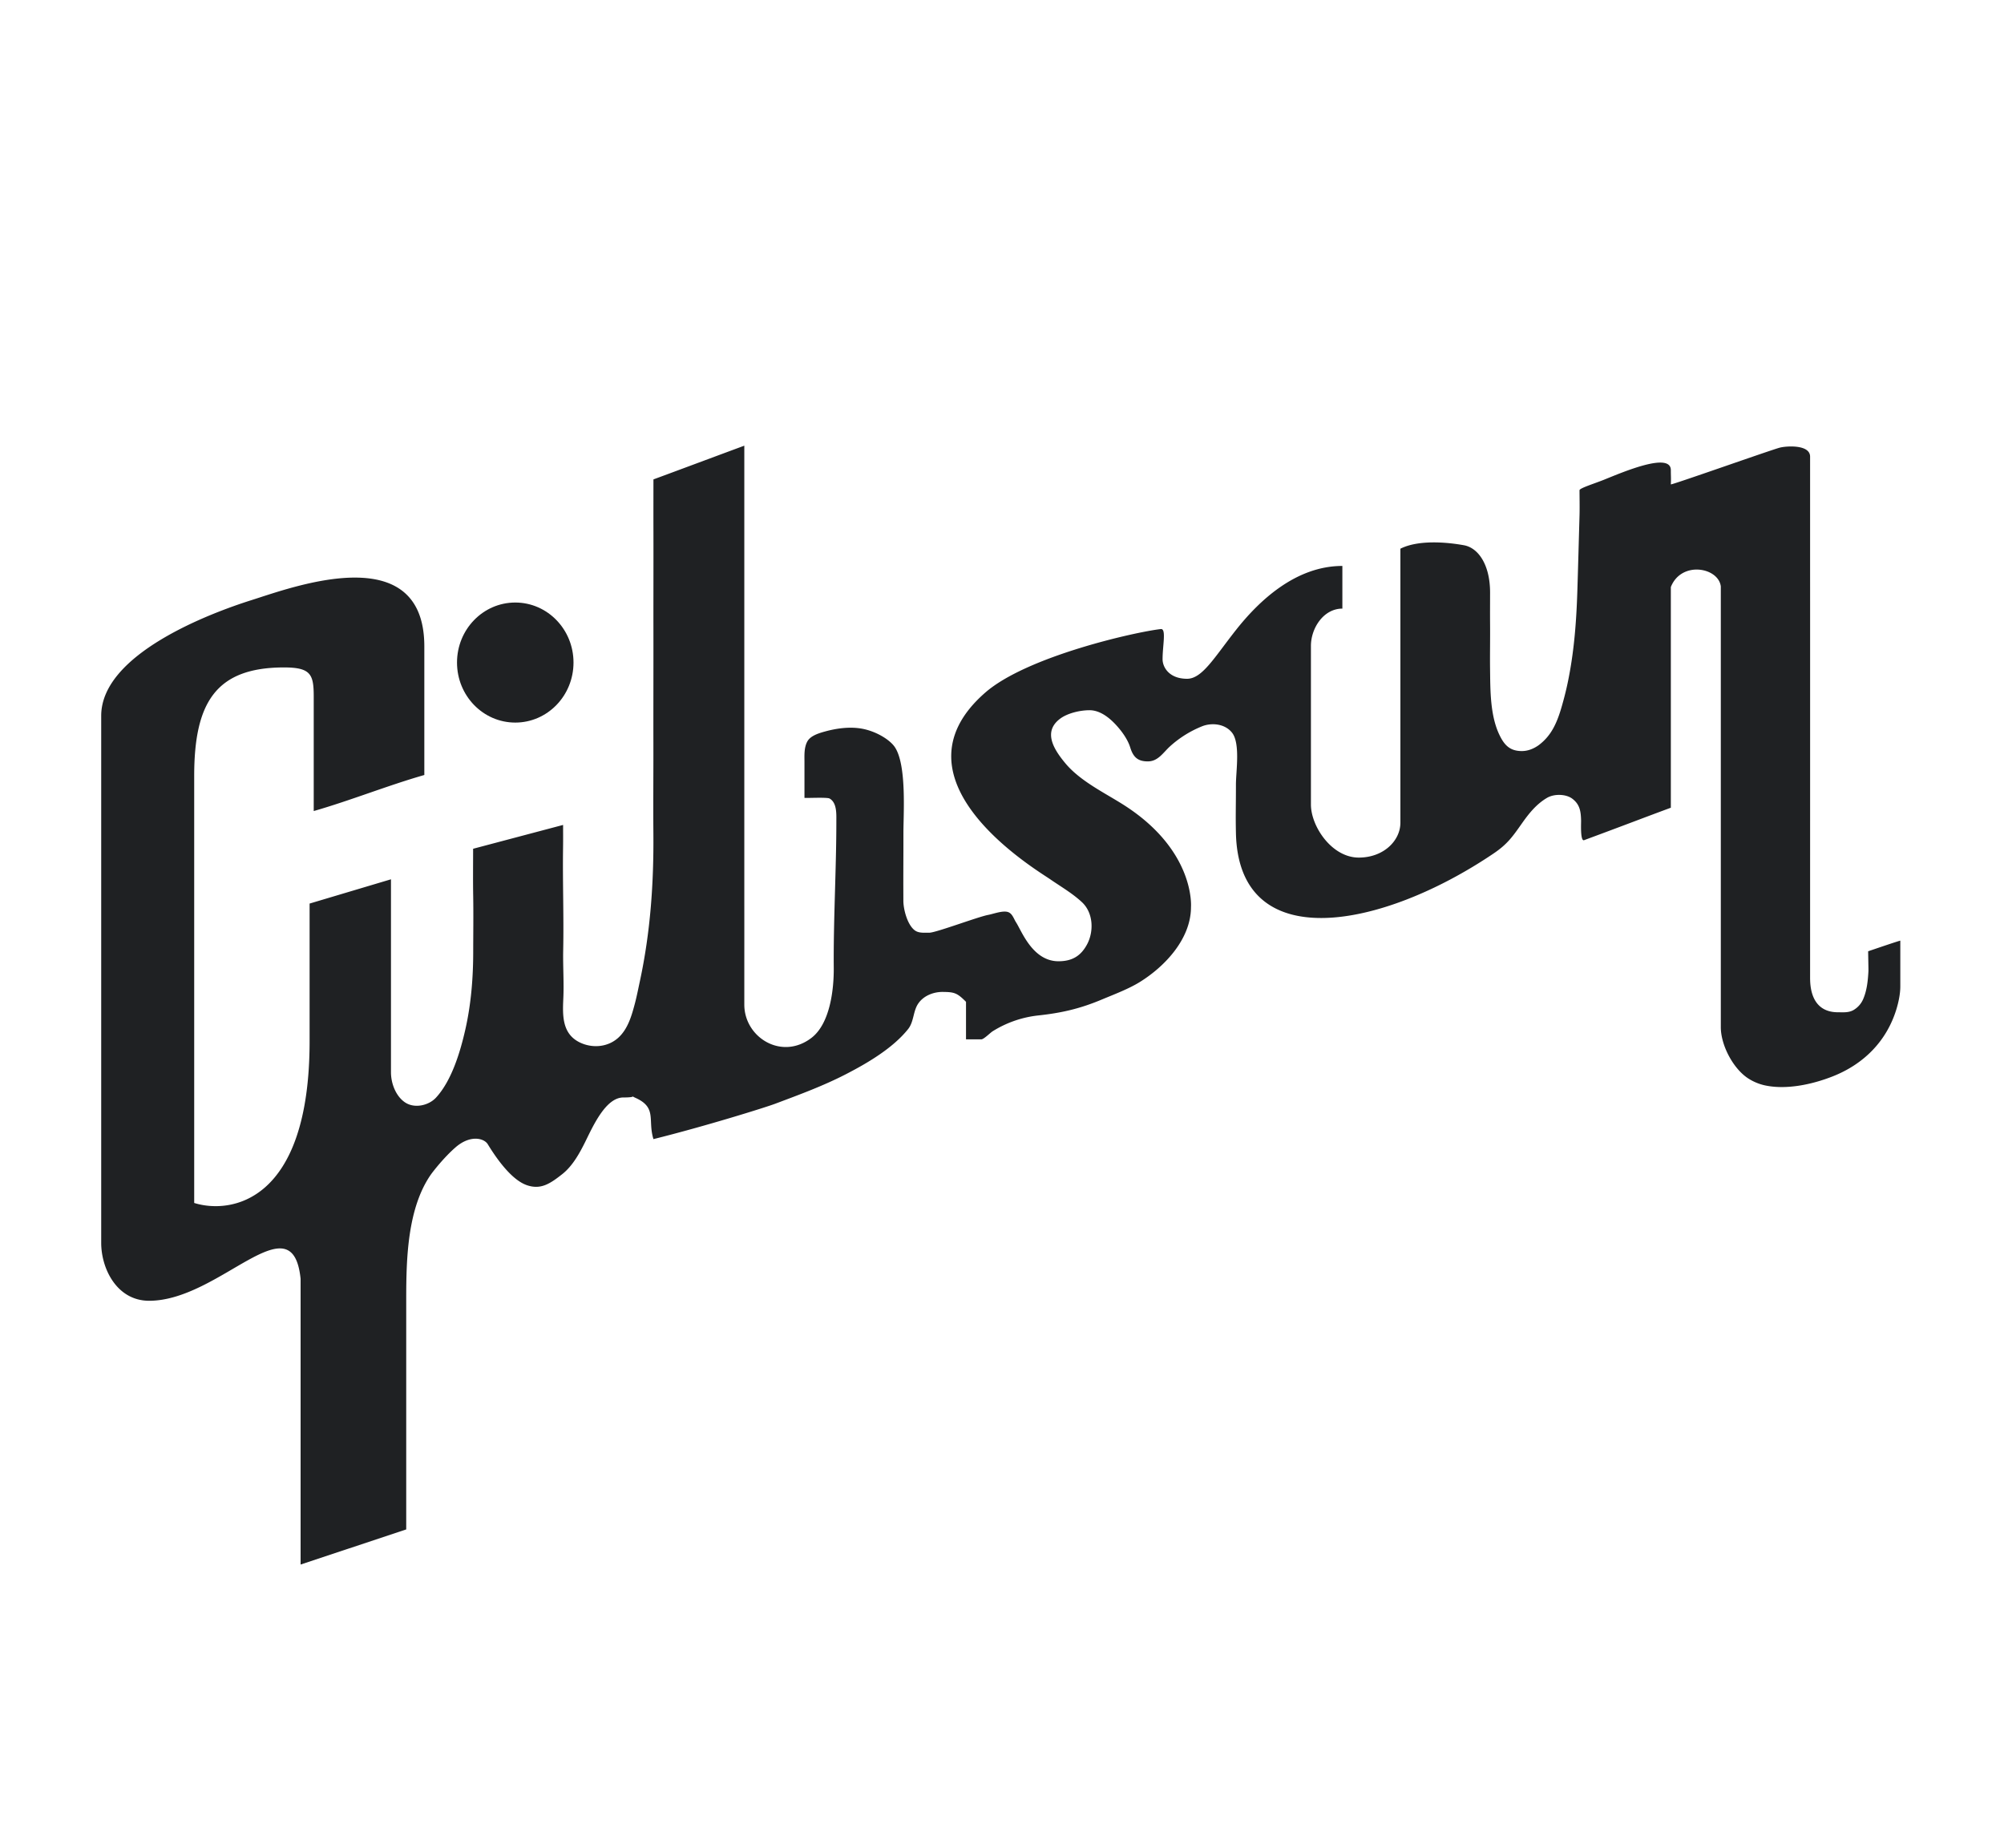 <svg width="116" height="107" fill="none" xmlns="http://www.w3.org/2000/svg"><path fill-rule="evenodd" clip-rule="evenodd" d="M89.073 43.14c-.29.207-.622.346-.985.346-.704 0-1.025-.363-1.308-.964-.528-1.121-.513-2.596-.528-3.717-.012-.883.008-1.766 0-2.649-.005-.676 0-1.172 0-1.849 0-1.614-.685-2.587-1.511-2.737-.938-.171-2.62-.335-3.68.2v15.863c0 1.042-.973 2.021-2.409 2.021-1.563 0-2.77-1.808-2.77-3.073V37.4c0-1.03.73-2.162 1.82-2.162v-2.47c-2.717 0-4.847 2.044-6.16 3.71-1.248 1.581-1.95 2.823-2.828 2.823-1.043 0-1.419-.675-1.419-1.132 0-.783.22-1.748-.086-1.748-1.409.151-7.76 1.566-10.183 3.684-5.771 5.044 2.926 10.227 3.757 10.8.627.433 1.285.81 1.846 1.332.664.621.696 1.7.29 2.451-.348.643-.838.968-1.649.968-1.503 0-2.135-1.762-2.456-2.252-.137-.213-.214-.519-.477-.6-.31-.093-.827.11-1.139.169-.59.11-3.037 1.036-3.412 1.031-.273-.005-.61.039-.845-.145-.43-.335-.648-1.221-.65-1.697l-.003-.966c0-.639.003-1.278.005-1.915l.001-1.088c0-1.08.195-3.919-.502-4.942-.3-.44-1.13-.944-1.986-1.075-.688-.105-1.42.002-2.058.179-.46.125-.862.278-1.026.593-.18.346-.158.775-.156 1.132v2.114c.002.028 1.302-.046 1.453.04.434.247.392.903.392 1.33 0 2.757-.173 5.707-.15 8.464.012 1.236-.205 3.233-1.29 4.064-1.73 1.327-3.887-.033-3.887-1.924v-2.574c.002-1.488 0-2.872 0-4.36v-25.43c-2.568.952-3.607 1.343-5.26 1.953 0 1.018-.003 2.035 0 3.052.004 1.911-.004 3.823-.001 5.735.003 2.162-.005 4.326-.002 6.488.004 1.744-.014 3.489 0 5.233.023 2.89-.173 5.71-.781 8.541-.092.425-.175.857-.285 1.278-.185.702-.403 1.482-.955 1.99-.607.56-1.509.638-2.244.28-1.02-.499-.993-1.557-.95-2.515.045-.936-.025-1.882-.006-2.82.04-1.973-.037-3.948-.008-5.923.007-.443.002-.888.002-1.333l-5.208 1.38c0 .924-.012 1.849.005 2.773.017 1.051.002 2.13 0 3.191 0 1.502-.121 3.02-.452 4.486-.29 1.286-.789 2.974-1.704 3.962-.422.455-1.252.649-1.807.261-.527-.367-.797-1.101-.797-1.732V50.911l-4.71 1.405v7.962c0 9.373-4.586 10.03-6.68 9.373V44.928c0-4.223 1.238-6.273 5.17-6.284 1.583-.005 1.749.399 1.749 1.687v6.628c2.122-.608 4.281-1.48 6.402-2.087v-7.44c0-6.305-7.62-3.437-9.99-2.69-2.343.739-8.714 3.105-8.714 6.704V71.96c0 1.502.91 3.354 2.777 3.354 4.094 0 8.29-5.871 8.765-1.272v16.544l6.114-2.033v-13.36c0-2.301.07-5.227 1.42-7.177.117-.167.75-.99 1.44-1.59.845-.732 1.646-.532 1.864-.17.491.806 1.358 2.045 2.245 2.36.823.291 1.37-.089 2.07-.64.595-.471 1.004-1.217 1.334-1.886.45-.91 1.18-2.547 2.196-2.547.874 0 .334-.142.704.023 1.26.569.695 1.278 1.037 2.388 2.92-.725 6.428-1.815 7.05-2.049 1.389-.522 2.789-1.035 4.11-1.719 1.236-.638 2.702-1.5 3.582-2.604.344-.434.28-1.04.595-1.49.314-.449.885-.666 1.416-.66.666.007.827.056 1.34.573v2.172h.891c.137 0 .52-.385.648-.465a6.242 6.242 0 012.643-.918c1.347-.145 2.426-.393 3.687-.925.704-.295 1.534-.605 2.182-1.005 1.468-.907 2.971-2.509 2.971-4.347 0 0 .27-3.3-3.972-5.962-1.094-.686-2.45-1.344-3.3-2.362-.69-.826-1.299-1.832-.304-2.58.435-.325 1.154-.49 1.698-.492.745-.002 1.395.642 1.823 1.187.22.285.432.625.539.972.17.548.43.807 1.023.804.602-.003.89-.525 1.296-.886a6.2 6.2 0 011.85-1.15c.511-.202 1.288-.169 1.72.37.493.618.229 2.244.229 3.003 0 1.302-.023 1.769 0 2.812.156 7.173 8.46 5.544 14.904 1.19.806-.543 1.102-.97 1.658-1.76.4-.567.829-1.105 1.446-1.468.42-.246 1.103-.223 1.461.049.445.335.497.745.51 1.273.004.124-.054 1.203.17 1.13 2.305-.852 3.31-1.246 5.025-1.88V33.99c.606-1.535 2.76-1.14 2.893-.036v25.52c0 1.039.711 2.4 1.588 2.967.28.18.589.313.913.39 1.252.289 2.772-.035 3.973-.508 1.792-.706 3.11-2.026 3.681-3.859.131-.426.235-.909.235-1.356v-2.646c-.237.062-1.283.42-1.861.616 0 .202.021 1.072.016 1.151-.03.552-.086 1.119-.31 1.632-.115.262-.311.48-.558.623-.284.158-.58.126-.892.126-1.602 0-1.617-1.575-1.617-2.03 0-1.979.003-22.33 0-23.82v-6.32c0-.72-1.388-.62-1.766-.518-.574.156-6.297 2.183-6.295 2.123.018-.375 0-.448 0-.824 0-1.073-2.772.112-3.84.544-.55.224-1.446.497-1.446.62 0 .342.014 1.048 0 1.475-.042 1.46-.08 2.923-.126 4.381-.053 1.665-.175 3.328-.493 4.965-.088.464-.195.923-.32 1.378-.191.706-.422 1.474-.892 2.049-.153.19-.33.36-.525.506z" fill="#1F2123"/><path fill-rule="evenodd" clip-rule="evenodd" d="M33.197 38.361c0 1.921-1.509 3.476-3.37 3.476-1.864 0-3.373-1.555-3.373-3.476 0-1.92 1.51-3.475 3.372-3.475 1.862 0 3.371 1.555 3.371 3.475z" fill="#1F2123"/></svg>